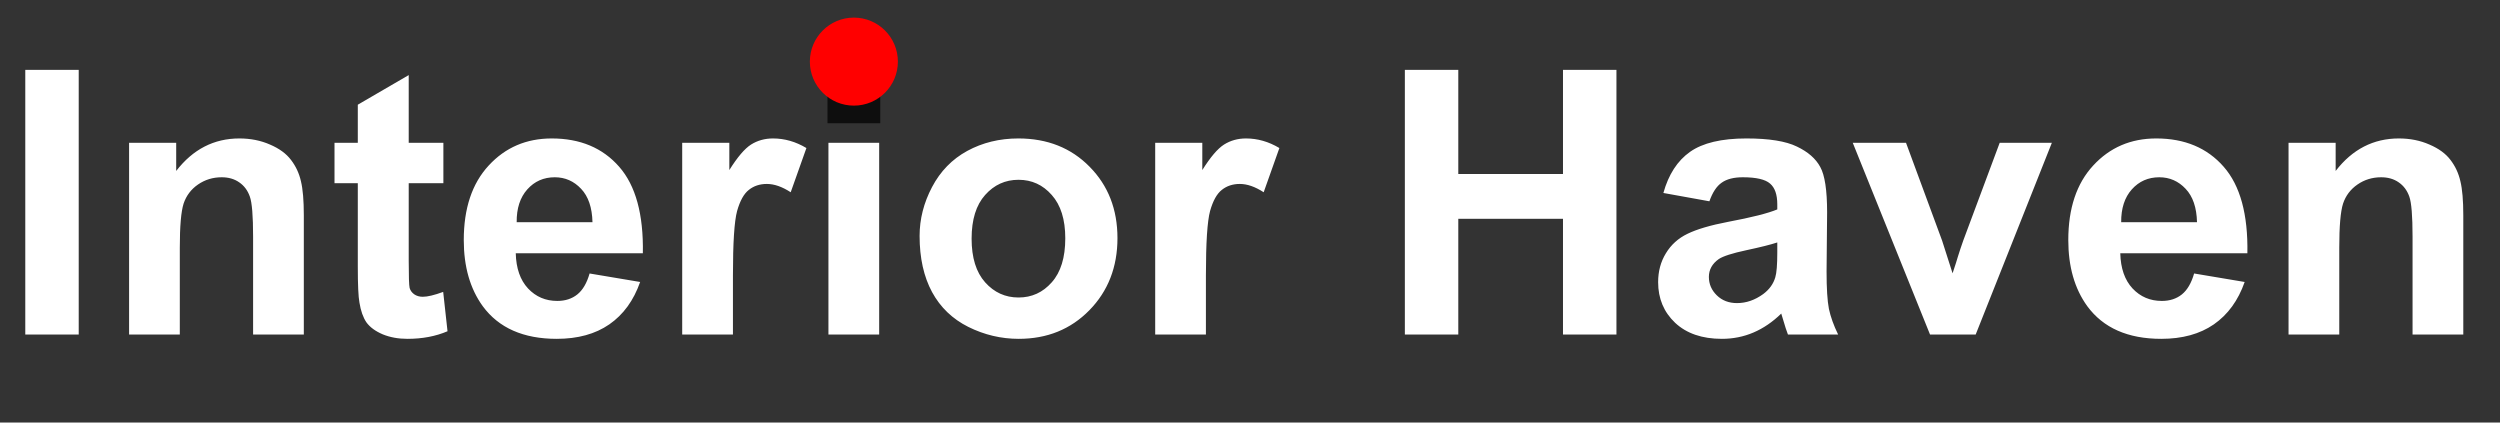 <svg width="142" height="24" viewBox="0 0 142 24" fill="none" xmlns="http://www.w3.org/2000/svg">
<rect x="0" y="0" width="142" height="24" fill="#333333" stroke="none"/>
<path d="M1.436 19V3.968H4.471V19H1.436ZM17.257 19H14.376V13.442C14.376 12.267 14.315 11.508 14.191 11.166C14.068 10.817 13.867 10.547 13.586 10.356C13.313 10.165 12.981 10.069 12.592 10.069C12.093 10.069 11.645 10.206 11.248 10.479C10.852 10.752 10.579 11.115 10.428 11.566C10.285 12.017 10.213 12.851 10.213 14.068V19H7.332V8.11H10.008V9.71C10.958 8.479 12.154 7.864 13.597 7.864C14.232 7.864 14.813 7.98 15.34 8.213C15.866 8.438 16.263 8.729 16.529 9.084C16.803 9.44 16.991 9.843 17.093 10.294C17.203 10.746 17.257 11.392 17.257 12.232V19ZM25.184 8.11V10.407H23.215V14.796C23.215 15.685 23.232 16.204 23.266 16.355C23.307 16.498 23.393 16.618 23.523 16.713C23.659 16.809 23.823 16.857 24.015 16.857C24.281 16.857 24.668 16.765 25.173 16.58L25.419 18.815C24.75 19.102 23.991 19.246 23.143 19.246C22.623 19.246 22.155 19.161 21.738 18.99C21.321 18.812 21.014 18.586 20.815 18.313C20.624 18.033 20.491 17.657 20.416 17.185C20.354 16.85 20.323 16.173 20.323 15.155V10.407H19V8.11H20.323V5.947L23.215 4.265V8.11H25.184ZM33.489 15.534L36.36 16.016C35.991 17.069 35.407 17.872 34.607 18.426C33.814 18.973 32.819 19.246 31.623 19.246C29.73 19.246 28.328 18.627 27.419 17.39C26.701 16.399 26.342 15.148 26.342 13.637C26.342 11.832 26.814 10.421 27.757 9.402C28.701 8.377 29.894 7.864 31.336 7.864C32.956 7.864 34.234 8.401 35.171 9.474C36.107 10.54 36.555 12.178 36.514 14.386H29.295C29.316 15.24 29.548 15.907 29.993 16.385C30.437 16.857 30.991 17.093 31.654 17.093C32.105 17.093 32.484 16.97 32.792 16.724C33.1 16.477 33.332 16.081 33.489 15.534ZM33.653 12.622C33.633 11.788 33.417 11.156 33.007 10.725C32.597 10.288 32.098 10.069 31.51 10.069C30.881 10.069 30.362 10.298 29.952 10.756C29.541 11.214 29.34 11.836 29.347 12.622H33.653ZM41.631 19H38.749V8.11H41.426V9.659C41.884 8.927 42.294 8.445 42.656 8.213C43.025 7.98 43.442 7.864 43.907 7.864C44.563 7.864 45.196 8.045 45.804 8.408L44.912 10.92C44.427 10.605 43.976 10.448 43.559 10.448C43.155 10.448 42.813 10.561 42.533 10.787C42.253 11.005 42.031 11.405 41.867 11.986C41.709 12.567 41.631 13.784 41.631 15.637V19ZM47.055 6.634V3.968H49.937V6.634H47.055ZM47.055 19V8.11H49.937V19H47.055ZM52.233 13.401C52.233 12.444 52.469 11.518 52.941 10.623C53.413 9.727 54.079 9.043 54.94 8.572C55.809 8.1 56.776 7.864 57.842 7.864C59.49 7.864 60.84 8.401 61.893 9.474C62.945 10.54 63.472 11.891 63.472 13.524C63.472 15.172 62.938 16.539 61.872 17.626C60.812 18.706 59.476 19.246 57.863 19.246C56.865 19.246 55.911 19.02 55.002 18.569C54.1 18.118 53.413 17.459 52.941 16.59C52.469 15.715 52.233 14.652 52.233 13.401ZM55.187 13.555C55.187 14.635 55.443 15.462 55.956 16.037C56.468 16.611 57.101 16.898 57.852 16.898C58.605 16.898 59.233 16.611 59.739 16.037C60.252 15.462 60.508 14.628 60.508 13.535C60.508 12.468 60.252 11.648 59.739 11.074C59.233 10.499 58.605 10.212 57.852 10.212C57.101 10.212 56.468 10.499 55.956 11.074C55.443 11.648 55.187 12.475 55.187 13.555ZM68.496 19H65.615V8.11H68.291V9.659C68.749 8.927 69.159 8.445 69.522 8.213C69.891 7.98 70.308 7.864 70.772 7.864C71.429 7.864 72.061 8.045 72.669 8.408L71.777 10.92C71.292 10.605 70.841 10.448 70.424 10.448C70.02 10.448 69.679 10.561 69.398 10.787C69.118 11.005 68.896 11.405 68.732 11.986C68.575 12.567 68.496 13.784 68.496 15.637V19ZM79.796 19V3.968H82.831V9.884H88.778V3.968H91.814V19H88.778V12.427H82.831V19H79.796ZM97.094 11.433L94.48 10.961C94.773 9.908 95.279 9.129 95.997 8.623C96.715 8.117 97.781 7.864 99.196 7.864C100.481 7.864 101.438 8.018 102.067 8.326C102.696 8.626 103.137 9.013 103.39 9.484C103.65 9.949 103.78 10.807 103.78 12.058L103.749 15.421C103.749 16.378 103.793 17.086 103.882 17.544C103.978 17.995 104.152 18.48 104.405 19H101.555C101.479 18.809 101.387 18.525 101.278 18.149C101.23 17.978 101.196 17.865 101.175 17.811C100.683 18.289 100.157 18.648 99.596 18.887C99.036 19.127 98.438 19.246 97.802 19.246C96.681 19.246 95.795 18.942 95.146 18.334C94.503 17.725 94.182 16.956 94.182 16.026C94.182 15.411 94.329 14.864 94.623 14.386C94.917 13.9 95.327 13.531 95.853 13.278C96.387 13.019 97.152 12.793 98.15 12.602C99.497 12.349 100.43 12.113 100.95 11.894V11.607C100.95 11.053 100.813 10.66 100.54 10.428C100.266 10.188 99.75 10.069 98.991 10.069C98.478 10.069 98.079 10.171 97.791 10.377C97.504 10.575 97.272 10.927 97.094 11.433ZM100.95 13.771C100.581 13.894 99.996 14.04 99.196 14.211C98.397 14.382 97.874 14.55 97.627 14.714C97.251 14.98 97.064 15.319 97.064 15.729C97.064 16.132 97.214 16.481 97.515 16.775C97.815 17.069 98.198 17.216 98.663 17.216C99.183 17.216 99.678 17.045 100.15 16.703C100.499 16.443 100.728 16.125 100.837 15.749C100.912 15.503 100.95 15.035 100.95 14.345V13.771ZM109.625 19L105.236 8.11H108.261L110.312 13.668L110.906 15.524C111.063 15.052 111.163 14.741 111.204 14.591C111.299 14.283 111.402 13.976 111.511 13.668L113.583 8.11H116.546L112.219 19H109.625ZM124.626 15.534L127.497 16.016C127.128 17.069 126.543 17.872 125.744 18.426C124.951 18.973 123.956 19.246 122.76 19.246C120.866 19.246 119.465 18.627 118.556 17.39C117.838 16.399 117.479 15.148 117.479 13.637C117.479 11.832 117.951 10.421 118.894 9.402C119.837 8.377 121.03 7.864 122.473 7.864C124.093 7.864 125.371 8.401 126.308 9.474C127.244 10.54 127.692 12.178 127.651 14.386H120.432C120.453 15.24 120.685 15.907 121.129 16.385C121.574 16.857 122.127 17.093 122.791 17.093C123.242 17.093 123.621 16.97 123.929 16.724C124.236 16.477 124.469 16.081 124.626 15.534ZM124.79 12.622C124.77 11.788 124.554 11.156 124.144 10.725C123.734 10.288 123.235 10.069 122.647 10.069C122.018 10.069 121.499 10.298 121.088 10.756C120.678 11.214 120.477 11.836 120.483 12.622H124.79ZM139.915 19H137.033V13.442C137.033 12.267 136.972 11.508 136.849 11.166C136.726 10.817 136.524 10.547 136.244 10.356C135.97 10.165 135.639 10.069 135.249 10.069C134.75 10.069 134.302 10.206 133.906 10.479C133.509 10.752 133.236 11.115 133.085 11.566C132.942 12.017 132.87 12.851 132.87 14.068V19H129.989V8.11H132.665V9.71C133.615 8.479 134.812 7.864 136.254 7.864C136.89 7.864 137.471 7.98 137.997 8.213C138.523 8.438 138.92 8.729 139.187 9.084C139.46 9.44 139.648 9.843 139.75 10.294C139.86 10.746 139.915 11.392 139.915 12.232V19Z" fill="white"/>
<rect x="47" y="3" width="3" height="4" fill="#0E0E0E"/>
<circle cx="48.5" cy="3.5" r="2.5" fill="#FF0000"/>
</svg>
